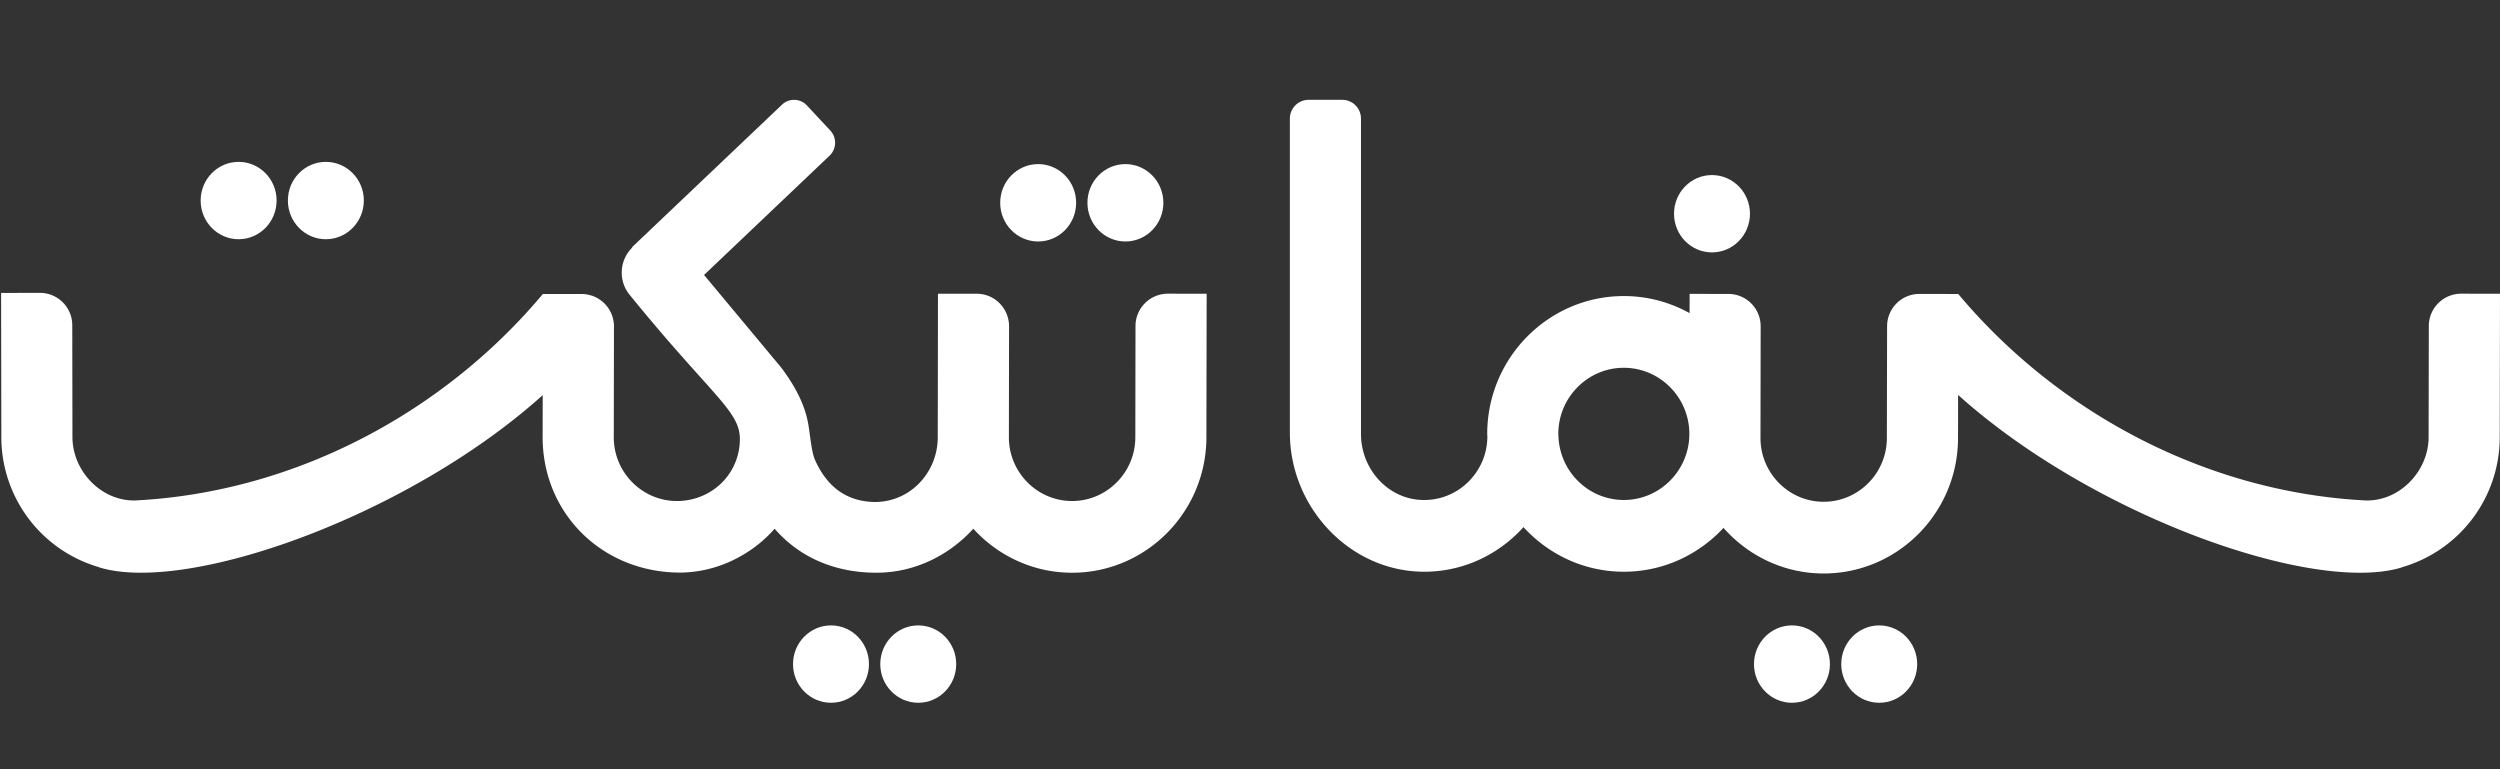 <svg xmlns="http://www.w3.org/2000/svg" width="130" height="40"><rect width="100%" height="100%" fill="#333333" stroke="none"/><g fill="#FFF"><path d="M89.021 13.125c1.091 0 1.977-.9 1.977-2.011 0-1.11-.886-2.011-1.977-2.011-1.089 0-1.972.901-1.972 2.011.001 1.111.884 2.011 1.972 2.011M58.521 12.557c1.091 0 1.974-.901 1.974-2.012s-.883-2.012-1.974-2.012-1.974.9-1.974 2.012c0 1.111.884 2.012 1.974 2.012M53.986 12.557c1.09 0 1.973-.901 1.973-2.012s-.882-2.012-1.973-2.012c-1.091 0-1.976.9-1.976 2.012 0 1.111.885 2.012 1.976 2.012M16.944 12.44c1.09 0 1.975-.901 1.975-2.012s-.884-2.011-1.975-2.011c-1.09 0-1.974.9-1.974 2.011s.884 2.012 1.974 2.012M12.408 12.44c1.09 0 1.975-.901 1.975-2.012s-.884-2.011-1.975-2.011-1.974.9-1.974 2.011.883 2.012 1.974 2.012M97.719 32.521c-1.091 0-1.974.9-1.974 2.013 0 1.11.883 2.01 1.974 2.01s1.975-.899 1.975-2.01c-.001-1.113-.884-2.013-1.975-2.013M93.181 32.521c-1.088 0-1.974.9-1.974 2.013 0 1.11.886 2.01 1.974 2.01 1.092 0 1.975-.899 1.975-2.01-.001-1.113-.884-2.013-1.975-2.013M47.75 32.521c-1.092 0-1.976.9-1.976 2.013 0 1.11.884 2.01 1.976 2.01 1.089 0 1.973-.899 1.973-2.01 0-1.113-.884-2.013-1.973-2.013M43.212 32.521c-1.09 0-1.975.9-1.975 2.013 0 1.11.885 2.01 1.975 2.01s1.974-.899 1.974-2.01c.001-1.113-.883-2.013-1.974-2.013"/><path d="M127.975 15.272a1.682 1.682 0 0 0-1.677 1.686l-.01 5.763c0 1.814-1.559 3.395-3.346 3.299-8.335-.45-16.016-4.644-21.113-10.733l-2.023-.003a1.68 1.68 0 0 0-1.677 1.686l-.012 5.805c0 1.829-1.475 3.317-3.287 3.317-1.811 0-3.285-1.488-3.285-3.314l.009-5.802a1.68 1.68 0 0 0-1.672-1.692l-2.022-.002-.002 1a7.025 7.025 0 0 0-3.418-.887c-3.916 0-7.104 3.216-7.104 7.169 0 .052.006.105.007.158-.021 1.886-1.608 3.399-3.509 3.271-1.746-.118-3.063-1.661-3.063-3.427V6.17a.975.975 0 0 0-.972-.979h-1.754a.976.976 0 0 0-.972.979v16.325c0 3.942 3.196 7.299 7.105 7.234 1.998-.034 3.789-.927 5.043-2.319 1.303 1.424 3.154 2.32 5.219 2.32 2.045 0 3.885-.882 5.182-2.279 1.279 1.449 3.138 2.37 5.209 2.37 3.854 0 6.986-3.162 6.986-7.045l.003-2.241c7.013 6.308 18.501 10.37 23.07 8.972V29.5a7.04 7.04 0 0 0 5.096-6.776l.014-7.45-2.025-.002zM84.439 25.999c-1.825 0-3.314-1.456-3.398-3.277l.001-.04h-.003c-.002-.041-.006-.078-.006-.119 0-1.895 1.527-3.438 3.406-3.438 1.877 0 3.407 1.544 3.407 3.438.001 1.895-1.53 3.436-3.407 3.436M59.046 16.958l-.009 5.778c0 1.827-1.477 3.317-3.288 3.317-1.813 0-3.287-1.49-3.287-3.315l.009-5.771c0-.698-.421-1.3-1.02-1.558a1.671 1.671 0 0 0-.653-.134l-2.023-.002-.012 7.463c0 1.903-1.543 3.49-3.486 3.36-1.62-.109-2.437-1.161-2.89-2.164-.184-.408-.243-1.176-.347-1.819-.127-.793-.49-1.77-1.424-3.008l-4.005-4.807 6.526-6.203a.93.93 0 0 0 .04-1.307l-1.218-1.305a.91.91 0 0 0-1.295-.04l-7.795 7.408.014.016a1.826 1.826 0 0 0-.121 2.489c4.255 5.231 5.7 5.995 5.712 7.463-.003 1.695-1.247 3.001-2.838 3.206-2.005.26-3.72-1.318-3.72-3.287l.01-5.758a1.683 1.683 0 0 0-1.672-1.691l-2.023-.002v.001l-.002-.001C23.13 21.378 15.45 25.569 7.113 26.02c-1.786.096-3.346-1.484-3.346-3.299l-.009-5.806a1.682 1.682 0 0 0-1.677-1.686l-2.024.003.013 7.491a7.04 7.04 0 0 0 5.098 6.776v.007c4.566 1.396 16.042-2.657 23.053-8.958l-.004 2.187c0 3.886 2.992 6.95 6.988 7.038 2.019.043 3.882-.916 5.075-2.278 1.38 1.583 3.274 2.292 5.313 2.286 1.986-.006 3.766-.909 5.019-2.286 1.279 1.401 3.104 2.287 5.136 2.287 3.852 0 6.985-3.16 6.985-7.045l.013-7.463-2.023-.002a1.682 1.682 0 0 0-1.677 1.686"/></g></svg>